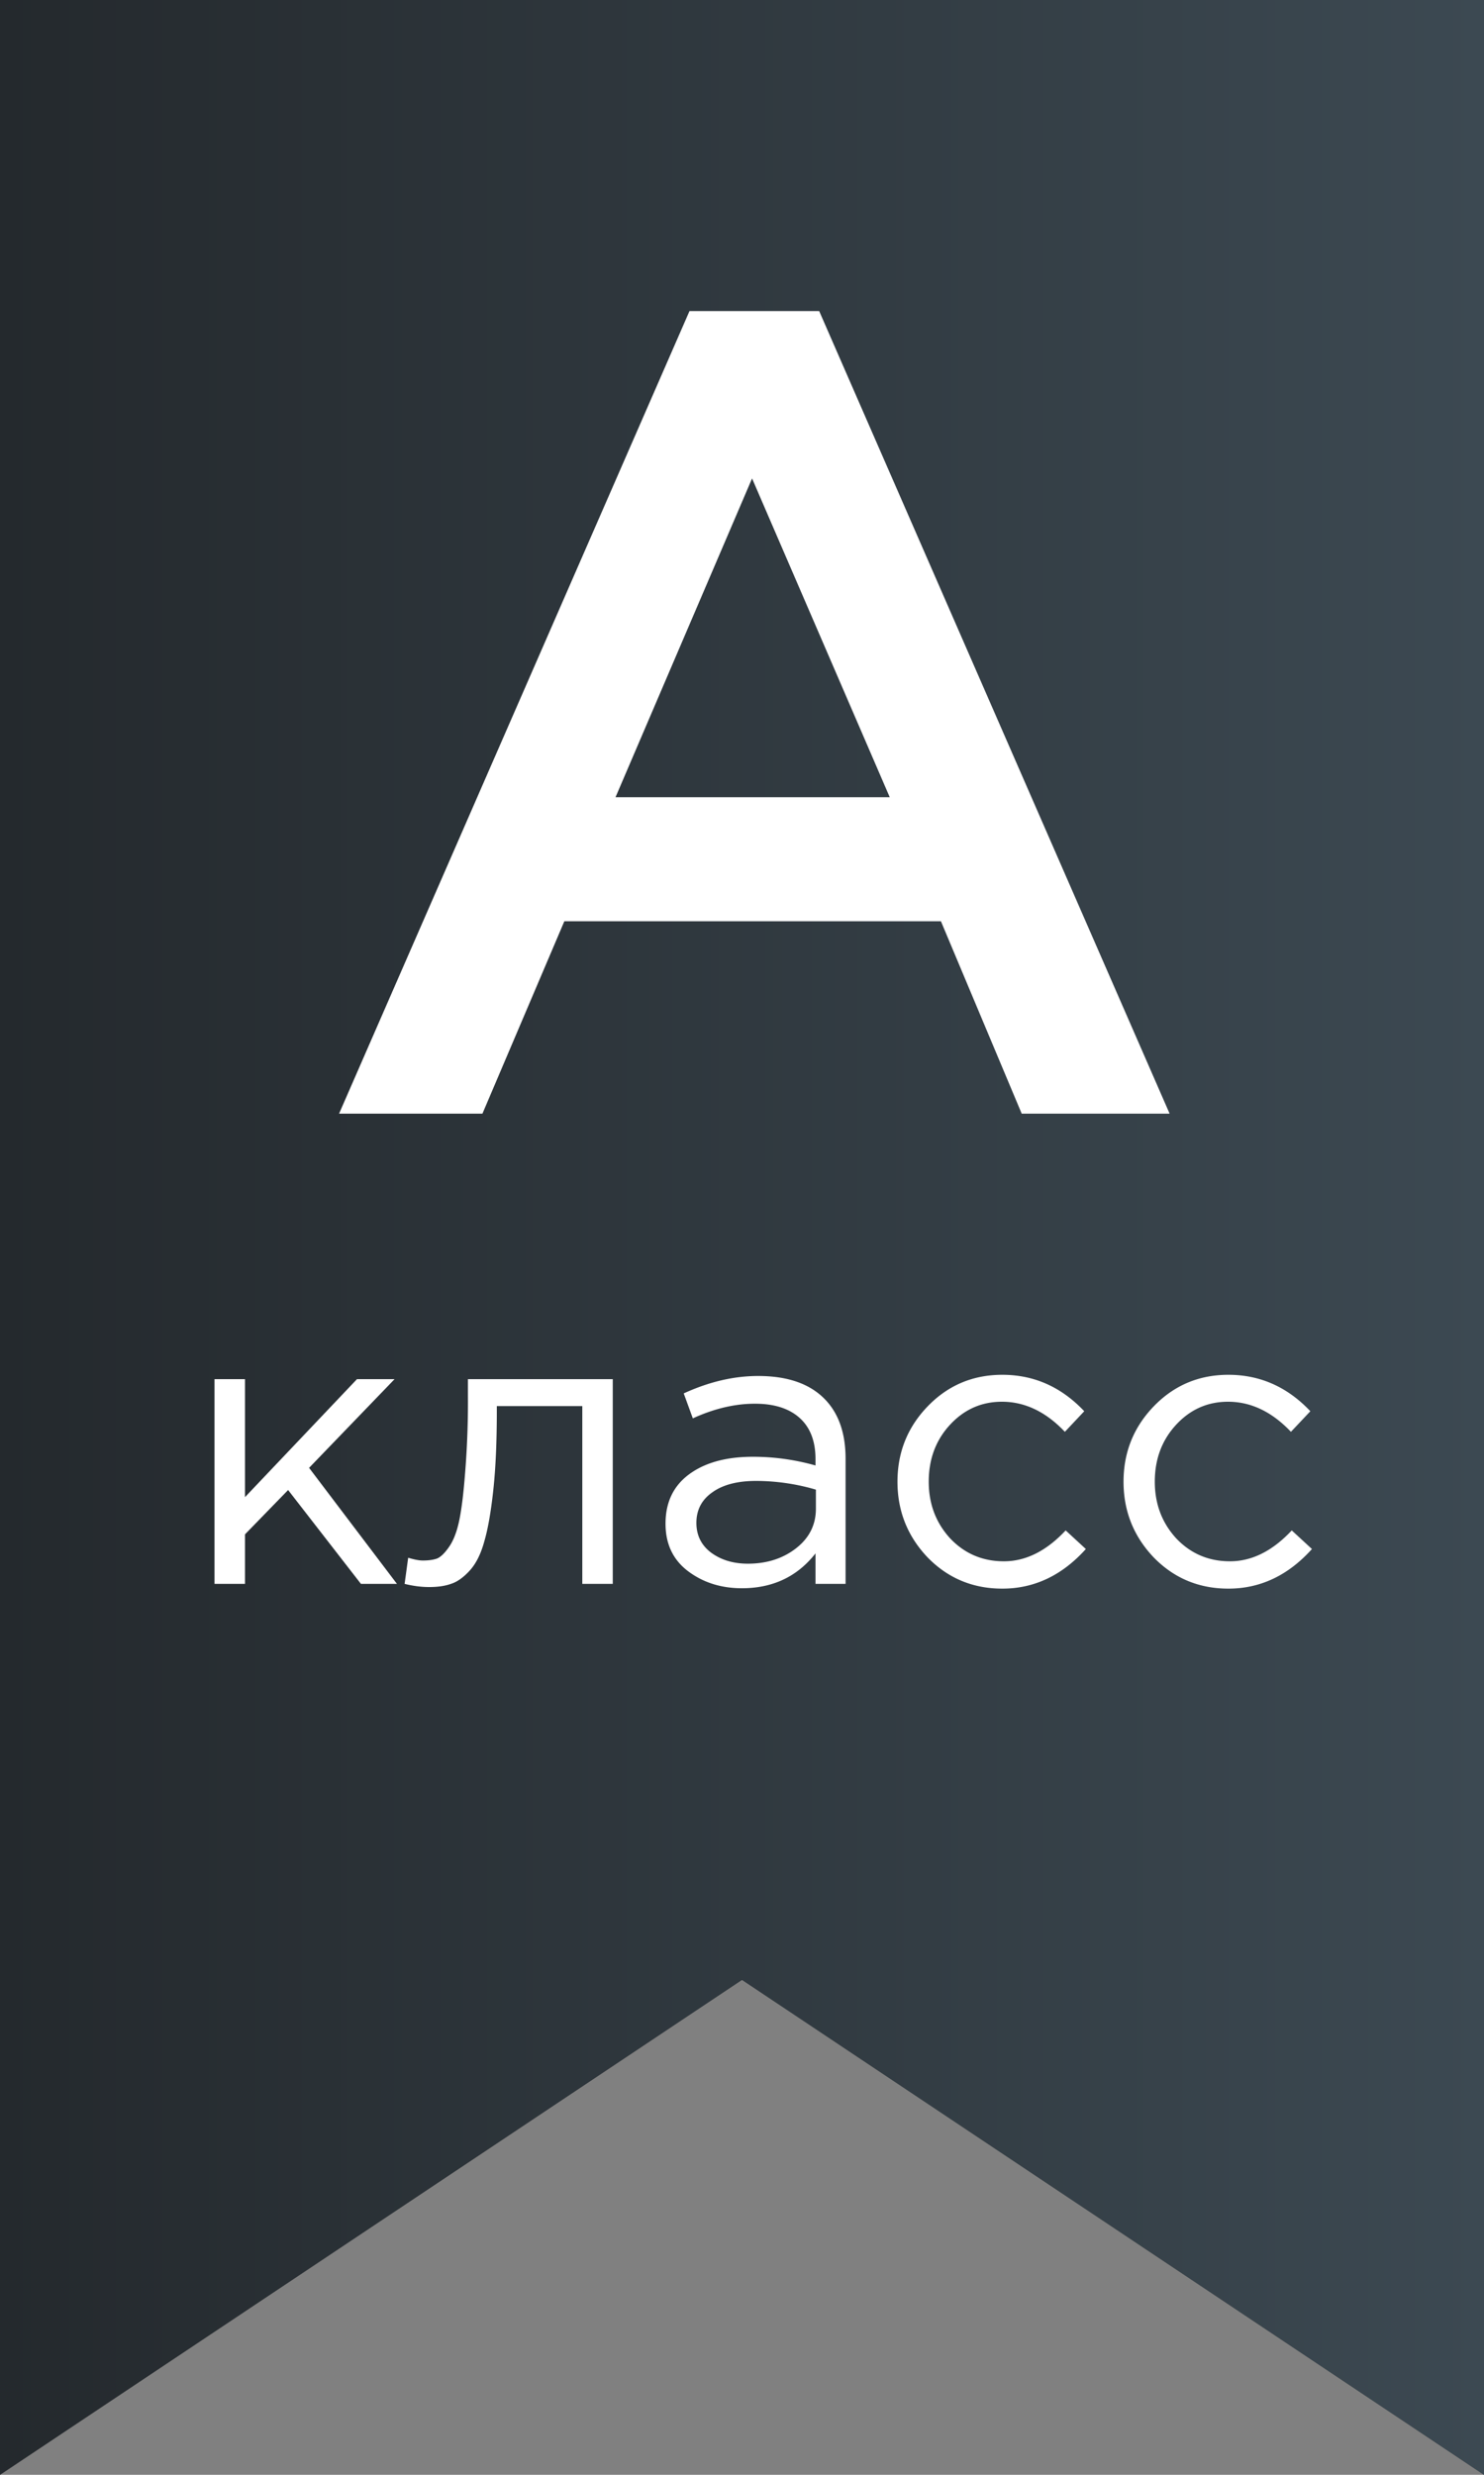 <svg width="60" height="100" fill="none" xmlns="http://www.w3.org/2000/svg"><rect width="100%" height="100%" fill="#808080" stroke="none"/><path d="M0 100V0h60v100L30 80 0 100z" fill="#24292D"/><path d="M0 100V0h60v100L30 80 0 100z" fill="url(#paint0_linear_92_209)"/><path d="M13.709 45l14.168-32.43h5.244L47.289 45h-5.98l-3.266-7.774H22.817L19.505 45h-5.796zm11.178-12.788h11.086l-5.566-12.88-5.52 12.88zM8.673 64v-8.272h1.232v4.768l4.528-4.768h1.52l-3.456 3.584L16.049 64h-1.456l-2.944-3.792L9.905 62v2H8.673zm8.678.128c-.32 0-.65-.043-.992-.128l.144-1.056c.245.075.443.112.592.112.235 0 .427-.027.576-.08.15-.064.31-.219.48-.464.181-.256.32-.613.416-1.072.096-.459.176-1.11.24-1.952a35.48 35.48 0 00.112-3.072v-.688h5.856V64h-1.232v-7.184h-3.456v.192c0 1.259-.048 2.33-.144 3.216-.096.885-.219 1.579-.368 2.08-.139.501-.336.89-.592 1.168-.256.277-.507.453-.752.528-.235.085-.528.128-.88.128zm12.645.048c-.842 0-1.568-.23-2.176-.688-.608-.459-.912-1.099-.912-1.92 0-.864.32-1.53.96-2 .64-.47 1.499-.704 2.576-.704a9.27 9.27 0 012.528.352v-.256c0-.725-.213-1.28-.64-1.664-.426-.384-1.03-.576-1.808-.576-.81 0-1.648.197-2.512.592l-.368-1.008c1.024-.47 2.027-.704 3.008-.704 1.174 0 2.064.304 2.672.912.576.576.864 1.387.864 2.432V64h-1.216v-1.232c-.736.939-1.728 1.408-2.976 1.408zm.24-.992c.768 0 1.419-.208 1.952-.624.534-.416.8-.95.8-1.6v-.768a8.654 8.654 0 00-2.416-.352c-.757 0-1.35.155-1.776.464-.426.299-.64.71-.64 1.232 0 .501.198.901.592 1.2.406.299.902.448 1.488.448zm10.29 1.008c-1.195 0-2.203-.421-3.024-1.264-.81-.853-1.216-1.872-1.216-3.056s.405-2.197 1.216-3.04c.821-.853 1.83-1.28 3.024-1.28 1.28 0 2.384.49 3.312 1.472l-.784.832c-.768-.81-1.616-1.216-2.544-1.216-.832 0-1.536.315-2.112.944-.566.619-.848 1.381-.848 2.288 0 .896.288 1.659.864 2.288.587.619 1.312.928 2.176.928.885 0 1.717-.416 2.496-1.248l.816.752c-.96 1.067-2.086 1.6-3.376 1.6zm9.14 0c-1.194 0-2.202-.421-3.023-1.264-.811-.853-1.217-1.872-1.217-3.056s.406-2.197 1.216-3.04c.822-.853 1.83-1.28 3.024-1.28 1.28 0 2.385.49 3.313 1.472l-.785.832c-.768-.81-1.616-1.216-2.544-1.216-.831 0-1.535.315-2.111.944-.566.619-.849 1.381-.849 2.288 0 .896.288 1.659.864 2.288.587.619 1.313.928 2.176.928.886 0 1.718-.416 2.497-1.248l.816.752c-.96 1.067-2.086 1.6-3.377 1.6z" fill="#fff"/><defs><linearGradient id="paint0_linear_92_209" x1="0" y1="50" x2="60" y2="50" gradientUnits="userSpaceOnUse"><stop stop-color="#24292D"/><stop offset="1" stop-color="#3C4952"/></linearGradient></defs></svg>